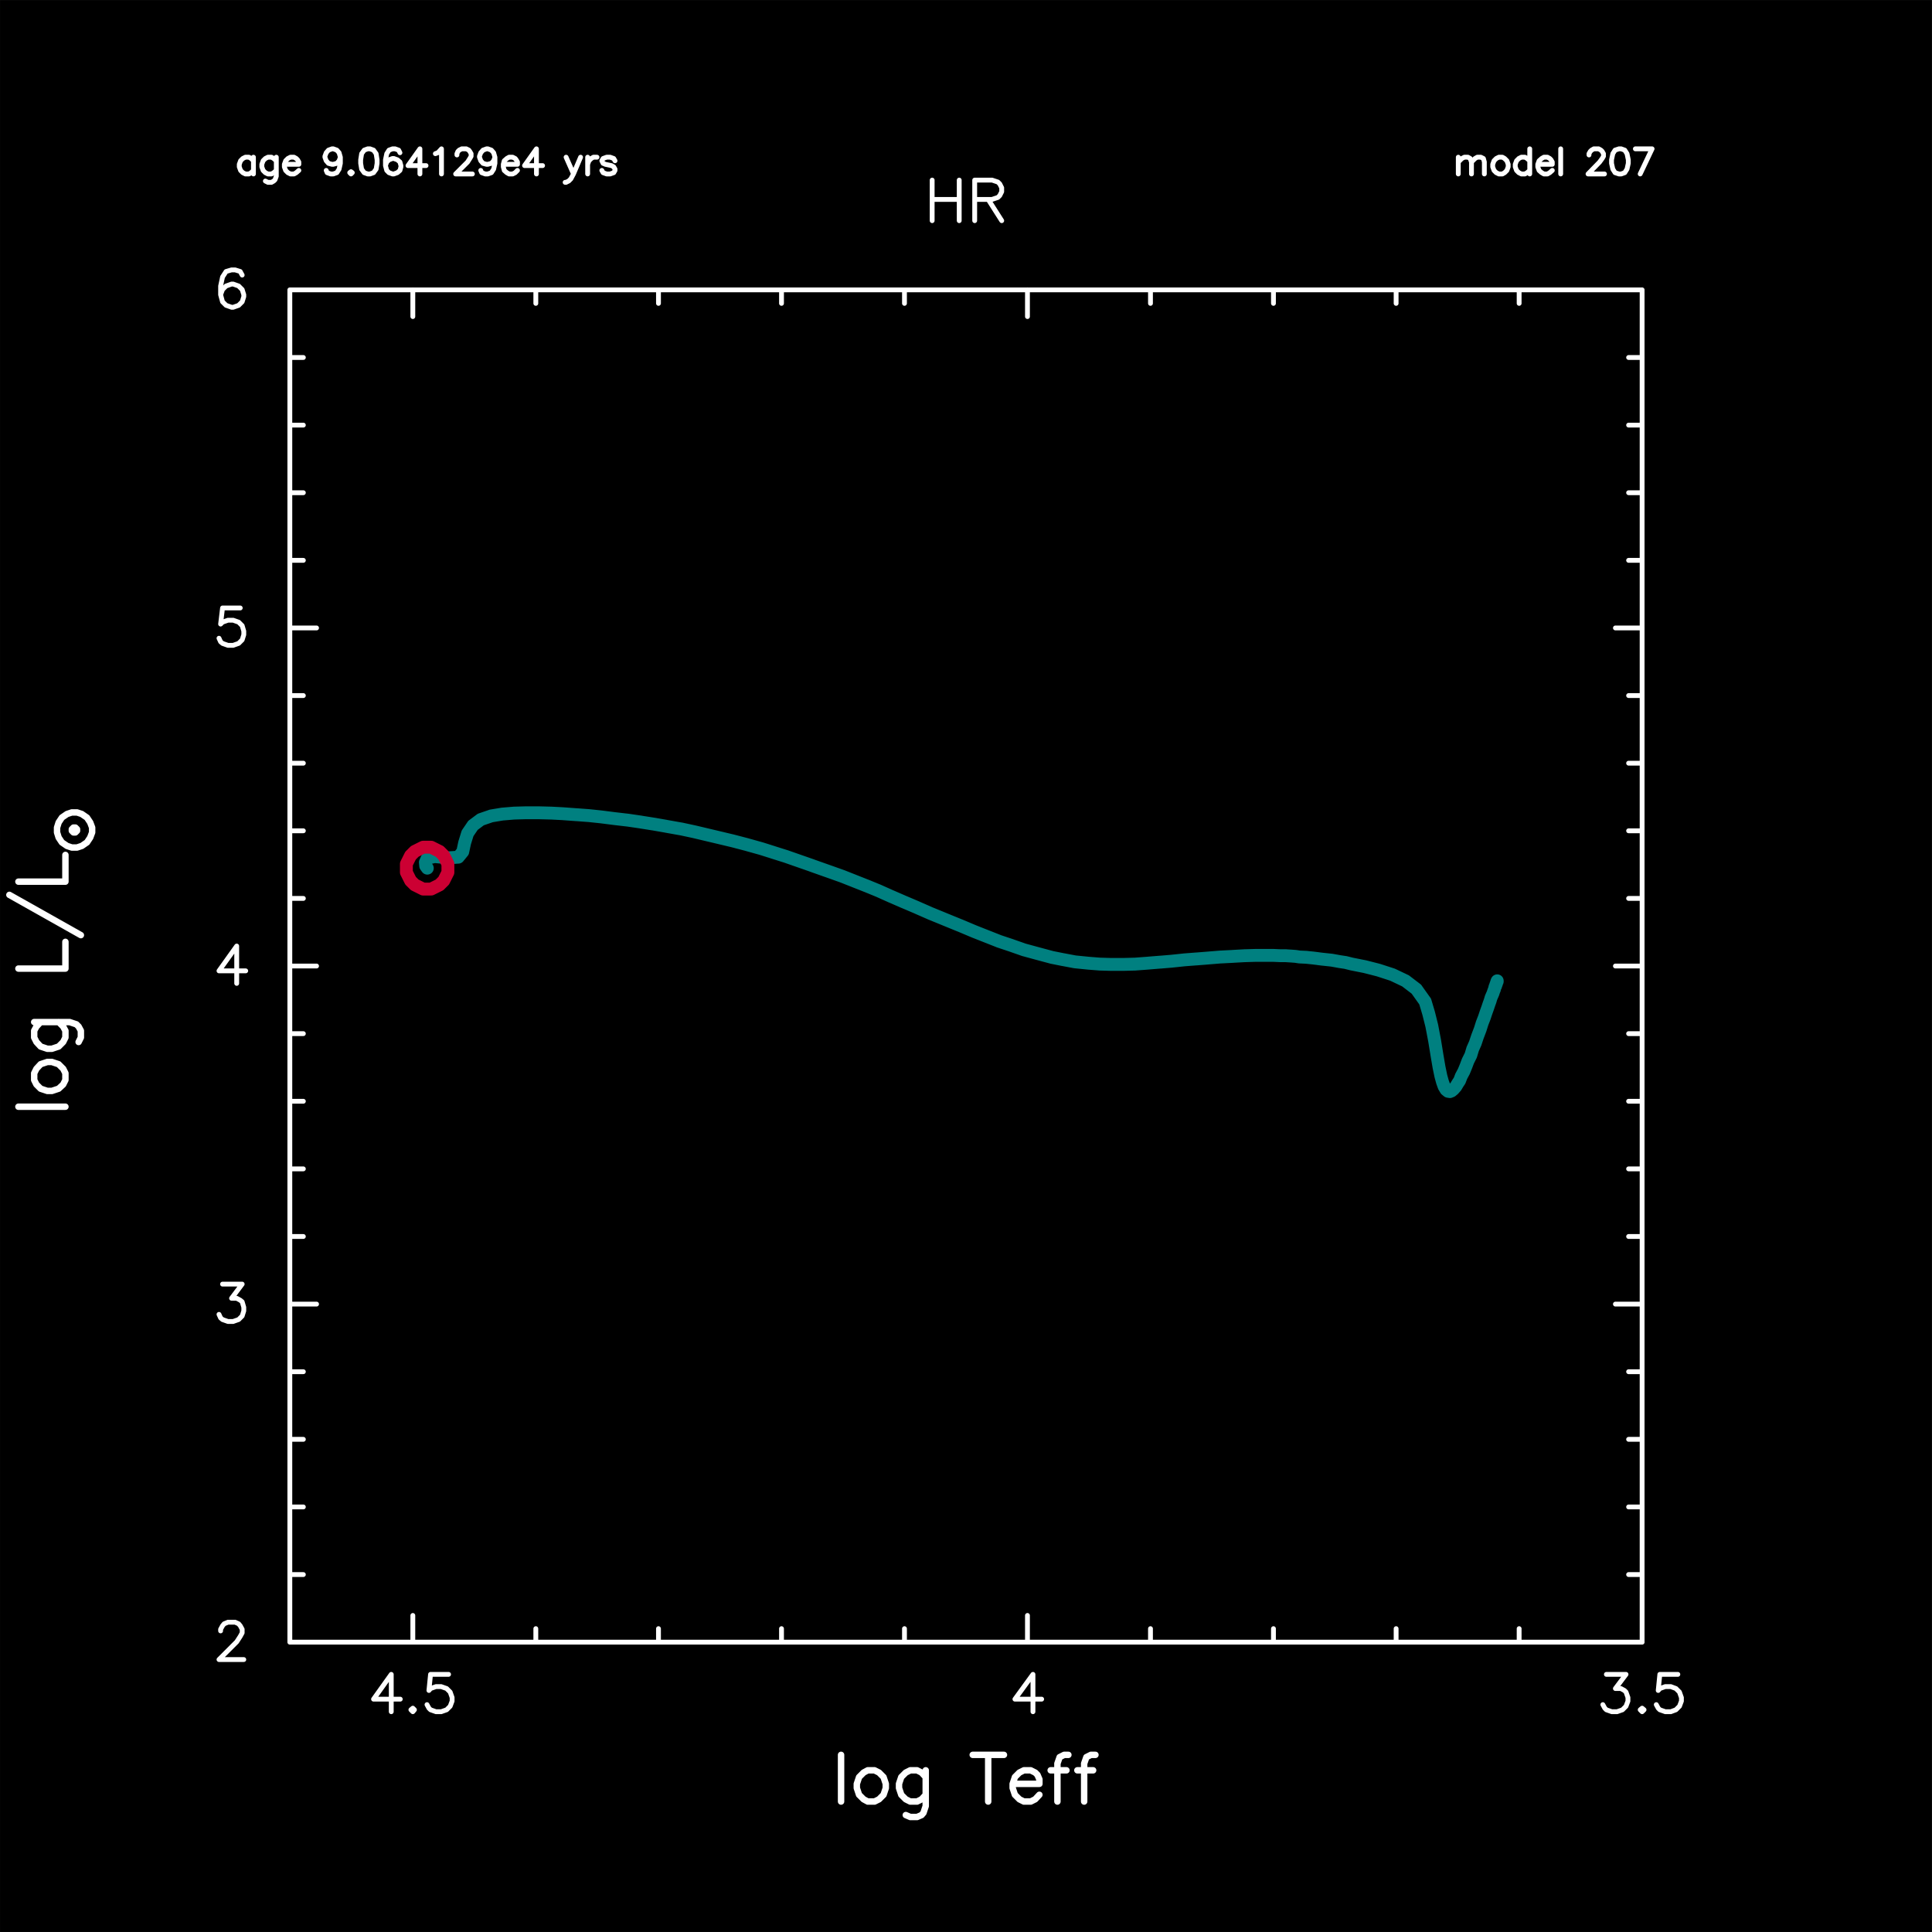 <svg xmlns="http://www.w3.org/2000/svg" width="576.03" height="576.03"><rect width="100%" height="100%" fill="#333333" stroke="none"/><path fill-rule="evenodd" d="M.016 576.014h575.986V.028H.016z"/><g fill="none" stroke-linecap="round" stroke-linejoin="round" stroke-miterlimit="10"><g stroke="#fff"><g stroke-width="10.8"><path stroke-width="1.44" d="M86.414 489.616h403.19M489.601 489.616V86.426M489.601 86.429H86.411M86.414 86.429v403.19M86.414 489.616v-4.031M123.085 489.616v-7.967M159.756 489.616v-4.031M196.328 489.616v-4.031M233.008 489.616v-4.031M269.673 489.616v-4.031M306.339 489.616v-7.967M343.018 489.616v-4.031M379.684 489.616v-4.031M416.256 489.616v-4.031M452.935 489.616v-4.031M489.601 489.616v-7.967M86.414 90.455v-4.031M123.085 94.389V86.42M159.756 90.455v-4.031M196.328 90.455v-4.031M233.008 90.455v-4.031M269.673 90.455v-4.031M306.339 94.389V86.42M343.018 90.455v-4.031M379.684 90.455v-4.031M416.256 90.455v-4.031M452.935 90.455v-4.031M489.601 94.389V86.42M116.653 499.216l-5.28 7.392M111.373 506.608h7.968M116.653 499.216v11.136M123.085 509.296l-.576.48M122.509 509.776l.576.576M123.085 510.352l.48-.576M123.565 509.776l-.48-.48M133.743 499.216h-5.375M128.365 499.216l-.48 4.8M127.885 504.016l.48-.576M128.365 503.44l1.631-.576M129.997 502.864h1.536M131.533 502.864l1.632.576M133.165 503.44l1.055 1.056M134.223 504.496l.576 1.632M134.797 506.128v1.056M134.797 507.184l-.576 1.536M134.223 508.72l-1.055 1.055M133.165 509.776l-1.633.576M131.533 510.352h-1.536M129.997 510.352l-1.632-.576M128.365 509.776l-.48-.48M127.885 509.296l-.576-1.056M307.979 499.216l-5.376 7.392M302.606 506.608h7.968M307.979 499.216v11.136M478.948 499.216h5.856M484.801 499.216l-3.168 4.224M481.641 503.44h1.632M483.268 503.44l1.056.576M484.321 504.016l.48.48M484.801 504.496l.576 1.632M485.375 506.128v1.056M485.375 507.184l-.576 1.536M484.801 508.72l-1.056 1.055M483.748 509.776l-1.632.576M482.121 510.352h-1.536M480.575 510.352l-1.632-.576M478.948 509.776l-.48-.48M478.468 509.296l-.576-1.056M489.601 509.296l-.576.48M489.028 509.776l.576.576M489.601 510.352l.576-.576M490.174 509.776l-.576-.48M500.254 499.216h-5.376M494.881 499.216l-.48 4.8M494.401 504.016l.48-.576M494.881 503.44l1.632-.576M496.52 502.864h1.633M498.148 502.864l1.536.576M499.68 503.44l1.057 1.056M500.734 504.496l.576 1.632M501.32 506.128v1.056M501.32 507.184l-.575 1.536M500.734 508.72l-1.056 1.055M499.68 509.776l-1.535.576M498.148 510.352h-1.632M496.52 510.352l-1.631-.576M494.881 509.776l-.48-.48M494.401 509.296l-.576-1.056M86.414 489.616h7.967M86.414 469.457h4.031M86.414 449.297h4.031M86.414 429.14h4.031M86.414 408.98h4.031M86.414 388.821h7.967M86.414 368.662h4.031M86.414 348.502h4.031M86.414 328.343h4.031M86.414 308.183h4.031M86.414 288.024h7.967M86.414 267.864h4.031M86.414 247.705h4.031M86.414 227.545h4.031M86.414 207.386h4.031M86.414 187.226h7.967M86.414 167.067h4.031M86.414 146.907h4.031M86.414 126.748h4.031M86.414 106.588h4.031M86.414 86.429h7.967M481.641 489.616h7.968M485.575 469.457h4.031M485.575 449.297h4.031M485.575 429.14h4.031M485.575 408.98h4.031M481.641 388.821h7.968M485.575 368.662h4.031M485.575 348.502h4.031M485.575 328.343h4.031M485.575 308.183h4.031M481.641 288.024h7.968M485.575 267.864h4.031M485.575 247.705h4.031M485.575 227.545h4.031M485.575 207.386h4.031M481.641 187.226h7.968M485.575 167.067h4.031M485.575 146.907h4.031M485.575 126.748h4.031M485.575 106.588h4.031M481.641 86.429h7.968M65.774 486.256v-.48M65.774 485.776l.576-1.055M66.35 484.72l.48-.576M66.83 484.144l1.152-.48M67.982 483.664h2.112M70.094 483.664l1.056.48M71.15 484.144l.48.576M71.63 484.72l.576 1.056M72.206 485.776v1.056M72.206 486.832l-.576 1.056M71.63 487.888l-1.055 1.632M70.574 489.52l-5.28 5.28M65.294 494.8h7.392M66.35 382.861h5.856M72.206 382.861l-3.167 4.224M69.038 387.088h1.536M70.574 387.088l1.056.576M71.63 387.661l.576.48M72.206 388.141l.48 1.632M72.686 389.781v1.056M72.686 390.835l-.48 1.536M72.206 392.368l-1.056 1.056M71.15 393.421l-1.632.576M69.518 394.008h-1.536M67.982 394.008l-1.631-.576M66.35 393.421l-.576-.48M65.774 392.941l-.48-1.056M70.574 282.064l-5.28 7.392M65.294 289.464h7.968M70.574 282.064V293.2M71.63 181.267h-5.28M66.35 181.267l-.576 4.8M65.774 186.066l.576-.576M66.35 185.493l1.632-.576M67.982 184.92h1.536M69.518 184.92l1.633.576M71.15 185.493l1.056 1.056M72.206 186.546l.48 1.632M72.686 188.186v1.056M72.686 189.24l-.48 1.536M72.206 190.773l-1.056 1.056M71.15 191.826l-1.632.576M69.518 192.413h-1.536M67.982 192.413l-1.631-.576M66.35 191.826l-.576-.48M65.774 191.346l-.48-1.056M72.206 82.016l-.576-1.056M71.63 80.949l-1.536-.48M70.094 80.47H69.04M69.038 80.47l-1.632.479M67.406 80.949l-1.055 1.632M66.35 82.589l-.576 2.688M65.774 85.269v2.592M65.774 87.869l.576 2.112M66.35 89.975l1.056 1.056M67.406 91.029l1.633.576M69.038 91.615h.48M69.518 91.615l1.633-.576M71.15 91.029l1.056-1.056M72.206 89.975l.48-1.535M72.686 88.442v-.576M72.686 87.869l-.48-1.536M72.206 86.336 71.15 85.28M71.15 85.269l-1.632-.576M69.518 84.696h-.48M69.038 84.696l-1.632.576M67.406 85.269l-1.055 1.056M66.35 86.336l-.576 1.536"/></g><g stroke-width="14.4"><path stroke-width="1.92" d="M250.767 523.215v13.92M258.727 527.823l-1.248.672M257.487 528.495l-1.344 1.344M256.14 529.84l-.672 2.015M255.46 531.855v1.248M255.46 533.103l.672 2.016M256.14 535.119l1.344 1.344M257.487 536.463l1.248.672M258.727 537.135h2.016M260.74 537.135l1.344-.672M262.087 536.463l1.344-1.344M263.433 535.119l.672-2.016M264.1 533.103v-1.248M264.1 531.855l-.672-2.016M263.433 529.84l-1.344-1.345M262.087 528.495l-1.344-.672M260.74 527.823h-2.016M276.006 527.823v10.656M276.006 538.479l-.672 2.016M275.34 540.495l-.576.672M274.766 541.167l-1.344.576M273.42 541.743h-2.016M271.407 541.743l-1.344-.576M276.006 529.84l-1.248-1.345M274.766 528.495l-1.344-.672M273.42 527.823h-2.016M271.407 527.823l-1.344.672M270.06 528.495l-1.344 1.344M268.713 529.84l-.672 2.015M268.047 531.855v1.248M268.047 533.103l.672 2.016M268.713 535.119l1.344 1.344M270.06 536.463l1.344.672M271.407 537.135h2.015M273.42 537.135l1.344-.672M274.766 536.463l1.248-1.344M294.633 523.215v13.92M290.02 523.215h9.311M301.926 531.855h7.968M309.899 531.855v-1.344M309.899 530.511l-.576-1.344M309.326 529.167l-.672-.672M308.646 528.495l-1.344-.672M307.299 527.823h-2.016M305.286 527.823l-1.344.672M303.94 528.495l-1.345 1.344M302.606 529.84l-.672 2.015M301.926 531.855v1.248M301.926 533.103l.672 2.016M302.606 535.119l1.344 1.344M303.94 536.463l1.343.672M305.286 537.135h2.016M307.299 537.135l1.344-.672M308.646 536.463l1.248-1.344M318.539 523.215h-1.248M317.285 523.215l-1.344.673M315.939 523.887l-.672 1.92M315.272 525.807v11.328M313.259 527.823h4.704M326.605 523.215h-1.344M325.259 523.215l-1.344.673M323.912 523.887l-.672 1.92M323.245 525.807v11.328M321.219 527.823h4.704M5.488 329.97h14.016M10.192 322.01l.672 1.344M10.864 323.343l1.248 1.248M12.112 324.596l2.016.672M14.128 325.263h1.343M15.472 325.263l2.016-.672M17.488 324.596l1.343-1.248M18.832 323.343l.672-1.344M19.504 322.01v-2.016M19.504 319.983l-.673-1.344M18.832 318.65l-1.344-1.344M17.488 317.303l-2.017-.672M15.472 316.623h-1.344M14.128 316.623l-2.016.672M12.112 317.303l-1.248 1.344M10.864 318.65l-.672 1.344M10.192 319.983V322M10.192 304.73h10.56M20.751 304.73l2.017.672M22.767 305.397l.672.672M23.44 306.063l.671 1.248M24.111 307.317v2.016M24.111 309.33l-.671 1.344M12.112 304.73l-1.248 1.344M10.864 306.063l-.672 1.248M10.192 307.317v2.016M10.192 309.33l.672 1.344M10.864 310.677l1.248 1.344M12.112 312.023l2.016.672M14.128 312.69h1.343M15.472 312.69l2.016-.672M17.488 312.023l1.343-1.344M18.832 310.677l.672-1.344M19.504 309.33v-2.016M19.504 307.317l-.673-1.248M18.832 306.063l-1.344-1.344M5.488 288.784h14.016M19.504 288.784v-7.968M2.8 266.811l21.311 12M5.488 262.864h14.016M19.504 262.864v-7.967M17.008 248.185l.48 1.536M17.488 249.718l.96 1.44M18.448 251.158l1.536 1.056M19.984 252.211l1.44.48M21.423 252.691h1.536M22.96 252.691l1.44-.48M24.4 252.211l1.535-1.056M25.935 251.158l.96-1.44M26.895 249.718l.576-1.536M27.471 248.185v-1.44M27.471 246.745l-.576-1.536M26.895 245.212l-.96-1.44M25.935 243.772l-1.536-1.056M24.4 242.705l-1.44-.48M22.96 242.225h-1.536M21.423 242.225l-1.44.48M19.984 242.705l-1.536 1.056M18.448 243.772l-.96 1.44M17.488 245.212l-.48 1.536M17.008 246.745v1.44M21.423 247.705l.48.48M21.903 248.185h.577M22.48 248.185l.479-.48M22.96 247.705v-.48M22.96 247.225l-.48-.48M22.48 246.745h-.577M21.903 246.745l-.48.48M21.423 247.225v.48M21.903 247.705h.577M22.48 247.705v-.48M22.48 247.225h-.577M21.903 247.225v.48"/></g><g stroke-width="10.8"><path stroke-width="1.44" d="M434.79 46.87v4.992M434.79 48.31l1.055-1.056M435.842 47.257l.768-.384M436.616 46.87h1.056M437.67 46.87l.671.384M438.336 47.257l.384 1.056M438.722 48.31v3.552M438.722 48.31l1.056-1.056M439.776 47.257l.672-.384M440.456 46.87h1.056M441.509 46.87l.768.384M442.282 47.257l.288 1.056M442.562 48.31v3.552M446.882 46.87l-.768.384M446.122 47.257l-.672.672M445.442 47.937l-.384 1.056M445.056 48.99v.768M445.056 49.75l.384 1.056M445.442 50.816l.672.672M446.122 51.483l.768.384M446.882 51.87h1.056M447.935 51.87l.672-.384M448.615 51.483l.672-.672M449.282 50.816l.384-1.056M449.669 49.75v-.768M449.669 48.99l-.384-1.056M449.282 47.937l-.672-.672M448.615 47.257l-.672-.384M447.935 46.87h-1.056M456.095 44.377v7.487M456.095 47.937l-.768-.672M455.335 47.257l-.672-.384M454.655 46.87H453.6M453.602 46.87l-.768.384M452.842 47.257l-.672.672M452.162 47.937l-.384 1.056M451.775 48.99v.768M451.775 49.75l.384 1.056M452.162 50.816l.672.672M452.842 51.483l.768.384M453.602 51.87h1.056M454.655 51.87l.672-.384M455.335 51.483l.768-.672M458.495 48.99h4.32M462.815 48.99v-.672M462.815 48.31l-.384-.672M462.442 47.643l-.384-.384M462.055 47.257l-.672-.384M461.375 46.87h-1.056M460.322 46.87l-.672.384M459.655 47.257l-.768.672M458.882 47.937l-.384 1.056M458.495 48.99v.768M458.495 49.75l.384 1.056M458.882 50.816l.768.672M459.655 51.483l.672.384M460.322 51.87h1.056M461.375 51.87l.672-.384M462.055 51.483l.768-.672M465.322 44.377v7.487M473.761 46.203v-.384M473.761 45.817l.384-.672M474.148 45.15l.384-.384M474.535 44.763l.672-.384M475.201 44.377h1.44M476.641 44.377l.672.384M477.321 44.763l.384.384M477.695 45.15l.384.672M478.081 45.817v.768M478.081 46.59l-.384.672M477.695 47.257l-.768 1.056M476.935 48.31l-3.456 3.552M473.481 51.87h4.896M482.695 44.377l-1.152.384M481.535 44.763l-.672 1.056M480.868 45.817l-.384 1.824M480.481 47.643V48.7M480.481 48.697l.384 1.727M480.868 50.43l.672 1.056M481.535 51.483l1.152.384M482.695 51.87h.672M483.361 51.87l1.056-.384M484.415 51.483l.672-1.056M485.095 50.43l.384-1.728M485.481 48.697V47.64M485.481 47.643l-.384-1.824M485.095 45.817l-.672-1.056M484.415 44.763l-1.056-.384M483.361 44.377h-.672M492.574 44.377l-3.552 7.487M487.588 44.377h4.992M75.566 46.87v4.992M75.566 47.937l-.672-.672M74.894 47.257l-.672-.384M74.222 46.87h-1.056M73.166 46.87l-.768.384M72.398 47.257l-.672.672M71.726 47.937l-.384 1.056M71.342 48.99v.768M71.342 49.75l.385 1.056M71.726 50.816l.672.672M72.398 51.483l.768.384M73.166 51.87h1.056M74.222 51.87l.672-.384M74.894 51.483l.673-.672M82.382 46.87v5.664M82.382 52.536l-.384 1.056M81.998 53.59l-.384.384M81.614 53.976l-.672.384M80.942 54.363h-1.056M79.886 54.363l-.768-.384M82.382 47.937l-.768-.672M81.614 47.257l-.672-.384M80.942 46.87h-1.056M79.886 46.87l-.768.384M79.118 47.257l-.672.672M78.446 47.937l-.384 1.056M78.062 48.99v.768M78.062 49.75l.384 1.056M78.446 50.816l.672.672M79.118 51.483l.768.384M79.886 51.87h1.056M80.942 51.87l.672-.384M81.614 51.483l.768-.672M84.782 48.99h4.32M89.102 48.99v-.672M89.102 48.31l-.385-.672M88.718 47.643l-.384-.384M88.334 47.257l-.672-.384M87.662 46.87h-1.056M86.606 46.87l-.768.384M85.838 47.257l-.672.672M85.166 47.937l-.385 1.056M84.782 48.99v.768M84.782 49.75l.384 1.056M85.166 50.816l.672.672M85.838 51.483l.768.384M86.606 51.87h1.056M87.662 51.87l.672-.384M88.334 51.483l.768-.672M101.485 46.87l-.383 1.056M101.101 47.937l-.672.768M100.43 48.697l-1.056.288M99.374 48.99h-.384M98.99 48.99l-1.057-.288M97.934 48.697l-.672-.768M97.262 47.937l-.384-1.056M96.878 46.87v-.288M96.878 46.59l.383-1.056M97.262 45.537l.672-.768M97.934 44.763l1.056-.384M98.99 44.377h.383M99.374 44.377l1.055.384M100.43 44.763l.672.768M101.101 45.537l.384 1.344M101.485 46.87v1.824M101.485 48.697l-.383 1.727M101.101 50.43l-.672 1.056M100.43 51.483l-1.056.384M99.374 51.87h-.769M98.606 51.87l-1.056-.384M97.55 51.483l-.289-.672M104.653 51.19l-.384.288M104.27 51.483l.384.384M104.653 51.87l.384-.384M105.037 51.483l-.383-.288M109.645 44.377l-1.055.384M108.59 44.763l-.769 1.056M107.821 45.817l-.288 1.824M107.533 47.643V48.7M107.533 48.697l.288 1.727M107.821 50.43l.768 1.056M108.59 51.483l1.055.384M109.645 51.87h.672M110.317 51.87l1.056-.384M111.373 51.483l.768-1.056M112.141 50.43l.288-1.728M112.43 48.697V47.64M112.43 47.643l-.289-1.824M112.141 45.817l-.768-1.056M111.373 44.763l-1.056-.384M110.317 44.377h-.672M119.245 45.537l-.384-.768M118.861 44.763l-1.056-.384M117.805 44.377h-.768M117.037 44.377l-1.056.384M115.981 44.763l-.672 1.056M115.31 45.817l-.385 1.824M114.925 47.643v1.728M114.925 49.376l.384 1.44M115.31 50.816l.671.672M115.981 51.483l1.056.384M117.037 51.87h.384M117.421 51.87l1.056-.384M118.477 51.483l.768-.672M119.245 50.816l.288-1.056M119.533 49.75v-.384M119.533 49.376l-.288-1.055M119.245 48.31l-.768-.672M118.477 47.643l-1.056-.384M117.421 47.257h-.384M117.037 47.257l-1.056.384M115.981 47.643l-.672.672M115.31 48.31l-.385 1.056M125.197 44.377l-3.552 4.992M121.645 49.376h5.376M125.197 44.377v7.487M129.805 45.817l.768-.288M130.573 45.537l1.055-1.152M131.629 44.377v7.487M136.237 46.203v-.384M136.237 45.817l.288-.672M136.53 45.15l.384-.384M136.903 44.763l.768-.384M137.677 44.377h1.344M139.023 44.377l.768.384M139.783 44.763l.288.384M140.076 45.15l.384.672M140.463 45.817v.768M140.463 46.59l-.384.672M140.076 47.257l-.671 1.056M139.41 48.31l-3.552 3.552M135.85 51.87h4.992M147.57 46.87l-.384 1.056M147.183 47.937l-.672.768M146.503 48.697l-1.056.288M145.45 48.99h-.384M145.063 48.99l-1.056-.288M144.01 48.697l-.672-.768M143.343 47.937l-.384-1.056M142.956 46.87v-.288M142.956 46.59l.384-1.056M143.343 45.537l.672-.768M144.01 44.763l1.056-.384M145.063 44.377h.384M145.45 44.377l1.056.384M146.503 44.763l.672.768M147.183 45.537l.384 1.344M147.57 46.87v1.824M147.57 48.697l-.384 1.727M147.183 50.43l-.672 1.056M146.503 51.483l-1.056.384M145.45 51.87h-.768M144.69 51.87l-1.056-.384M143.623 51.483l-.288-.672M150.063 48.99h4.224M154.29 48.99v-.672M154.29 48.31l-.385-.672M153.903 47.643l-.288-.384M153.61 47.257l-.768-.384M152.85 46.87h-1.056M151.783 46.87l-.672.384M151.116 47.257l-.768.672M150.343 47.937l-.288 1.056M150.063 48.99v.768M150.063 49.75l.288 1.056M150.343 50.816l.768.672M151.116 51.483l.672.384M151.783 51.87h1.056M152.85 51.87l.767-.384M153.61 51.483l.671-.672M159.943 44.377l-3.552 4.992M156.396 49.376h5.376M159.943 44.377v7.487M168.782 46.87l2.208 4.992M173.102 46.87l-2.112 4.992M170.982 51.87l-.768 1.44M170.222 53.31l-.672.672M169.542 53.976l-.768.384M168.782 54.363h-.288M175.209 46.87v4.992M175.209 48.99l.384-1.056M175.596 47.937l.672-.672M176.262 47.257l.672-.384M176.942 46.87h1.056M183.369 47.937l-.384-.672M182.982 47.257l-1.056-.384M181.929 46.87h-1.056M180.875 46.87l-1.055.384M179.822 47.257l-.384.672M179.436 47.937l.384.768M179.822 48.697l.672.288M180.489 48.99l1.824.384M182.315 49.376l.672.384M182.982 49.75l.384.672M183.369 50.43v.384M183.369 50.816l-.384.672M182.982 51.483l-1.056.384M181.929 51.87h-1.056M180.875 51.87l-1.055-.384M179.822 51.483l-.384-.672M277.926 53.696v12.096M285.993 53.696v12.096M277.926 59.456h8.064M290.606 53.696v12.096M290.606 53.696h5.184M295.78 53.696l1.727.576M297.513 54.27l.576.576M298.086 54.843l.576 1.152M298.66 55.99v1.152M298.66 57.15l-.577 1.152M298.086 58.296l-.576.576M297.513 58.87l-1.728.576M295.78 59.456h-5.185M294.633 59.456l4.032 6.336"/></g></g><g stroke="teal" stroke-width="28.8"><path stroke-width="3.84" d="M446.402 292.53v-.096M446.402 292.437v.096M446.402 292.53v.096M446.402 292.624h-.096M446.309 292.624v.096M446.309 292.73v.096M446.309 292.824l-.096.096M446.216 292.917v.096M446.216 293.01v.096M446.216 293.104l-.096.096M446.122 293.21v.192M446.122 293.397l-.096.096M446.016 293.49l-.096.288M445.922 293.784v.192M445.922 293.97l-.192.288M445.736 294.264l-.096.384M445.642 294.65l-.096.384M445.536 295.024l-.192.48M445.349 295.504l-.192.576M445.162 296.09l-.288.672M444.869 296.757l-.288.672M444.576 297.424l-.288.96M444.296 298.384l-.384 1.056M443.909 299.45l-.384 1.152M443.522 300.597l-.48 1.344M443.042 301.944l-.48 1.44M442.562 303.383l-.672 1.728M441.896 305.103l-.576 1.824M441.322 306.93l-.768 2.016M440.549 308.943l-.672 2.016M439.882 310.97l-.768 1.728M439.109 312.69l-.576 1.92M438.536 314.61l-.864 1.728M437.67 316.343l-.577 1.536M437.096 317.876l-.672 1.632M436.416 319.503l-.768 1.44M435.656 320.943l-.48 1.248M435.176 322.196l-.578.864M434.602 323.063l-.576.96M434.016 324.023l-.672.768M433.35 324.783l-.577.48M432.776 325.263l-.48.192M432.296 325.463l-.576-.096M431.723 325.37l-.576-.48M431.136 324.89l-.576-.96M430.563 323.93l-.482-1.344M430.083 322.583l-.48-1.728M429.603 320.85l-.576-2.784M429.03 318.063l-.673-3.936M428.363 314.13l-.674-4.128M427.683 310.01l-.767-4.032M426.923 305.97l-.962-3.84M425.963 302.13l-1.056-3.552M424.896 298.584l-2.593-3.648M422.31 294.93l-3.264-2.496M419.043 292.437l-3.839-1.824M415.203 290.61l-4.128-1.343M411.083 289.264l-4.128-1.056M406.95 288.21l-3.841-.767M403.11 287.45l-1.919-.48M401.19 286.97l-1.921-.287M399.27 286.677l-2.112-.382M397.163 286.29l-2.688-.287M394.47 286.01l-1.536-.193M392.937 285.81l-1.536-.191M391.404 285.624l-1.823-.19M389.577 285.424l-2.112-.096M387.457 285.33l-1.248-.191M386.217 285.144l-1.248-.096M384.964 285.05l-1.536-.097M383.43 284.944h-1.728M381.697 284.944l-2.112-.096M379.59 284.85h-2.4M377.19 284.85h-2.785M374.404 284.85l-3.264.097M371.137 284.944l-3.456.193M367.684 285.144l-3.744.192M363.938 285.33l-3.552.289M360.391 285.624l-3.648.288M356.738 285.904l-3.744.288M353.005 286.197l-3.647.384M349.351 286.584l-3.457.288M345.898 286.864l-3.552.288M342.338 287.157l-3.84.288M338.498 287.45l-3.744.097M334.765 287.544h-3.456M331.298 287.544l-3.36-.096M327.938 287.45l-3.647-.287M324.299 287.157l-3.84-.384M320.459 286.77l-3.552-.671M316.899 286.104l-3.36-.672M313.539 285.424l-3.936-1.056M309.606 284.37l-4.224-1.151M305.379 283.224l-3.84-1.344M301.54 281.877l-3.745-1.248M297.806 280.624l-3.648-1.44M294.153 279.184l-3.648-1.44M290.5 277.744l-4.32-1.824M286.18 275.93l-4.704-1.92M281.486 274.01l-4.224-1.727M277.26 272.278l-3.936-1.728M273.327 270.544l-3.84-1.632M269.487 268.918l-3.744-1.632M265.74 267.291l-3.648-1.632M262.087 265.651l-3.744-1.536M258.34 264.118l-3.648-1.44M254.7 262.678l-3.648-1.44M251.047 261.238l-4.32-1.536M246.727 259.705l-4.608-1.632M242.127 258.065l-4.128-1.44M237.994 256.625l-3.84-1.344M234.154 255.291l-3.648-1.152M230.5 254.131l-3.647-1.152M226.861 252.985l-4.128-1.152M222.728 251.825l-4.416-1.152M218.315 250.678l-4.032-.96M214.288 249.718l-3.648-.864M210.635 248.852l-3.648-.864M206.981 247.985l-4.031-.864M202.955 247.132l-4.32-.768M198.635 246.358l-3.84-.672M194.795 245.692l-3.648-.576M191.142 245.105l-3.936-.576M187.209 244.532l-4.128-.48M183.089 244.052l-3.744-.48M179.342 243.572l-3.648-.384M175.689 243.185l-3.84-.288M171.849 242.905l-3.936-.288M167.916 242.612l-3.648-.192M164.263 242.425l-3.744-.096M160.53 242.332h-3.84M156.69 242.332l-3.36.096M153.33 242.425l-3.456.288M149.863 242.705l-3.456.576M146.41 243.292l-3.072 1.056M143.343 244.345l-2.304 1.728M141.036 246.065l-1.631 2.4M139.41 248.465l-.864 2.784M138.543 251.251l-.576 2.688M137.97 253.945l-1.344 1.632M136.623 255.571l-2.976.192M133.65 255.771l-4.032-.384M129.611 255.385l-2.208.48M127.403 255.865l-.576 1.248M126.827 257.105l.097 1.056M126.923 258.171l.48.672"/></g><g stroke="#c03" stroke-width="28.8"><path stroke-width="3.84" d="m126.157 252.598-2.496 1.248M123.66 253.851l-1.247 1.248M122.413 255.091l-1.248 2.496M121.165 257.585v2.496M121.165 260.091l1.248 2.496M122.413 262.585l1.248 1.247M123.66 263.824l2.497 1.248M126.157 265.078h2.4M128.557 265.078l2.496-1.248M131.053 263.824l1.248-1.247M132.3 262.585l1.249-2.496M133.543 260.091v-2.496M133.543 257.585l-1.248-2.496M132.3 255.091l-1.247-1.248M131.053 253.851l-2.497-1.248M128.557 252.598h-2.4"/></g></g></svg>